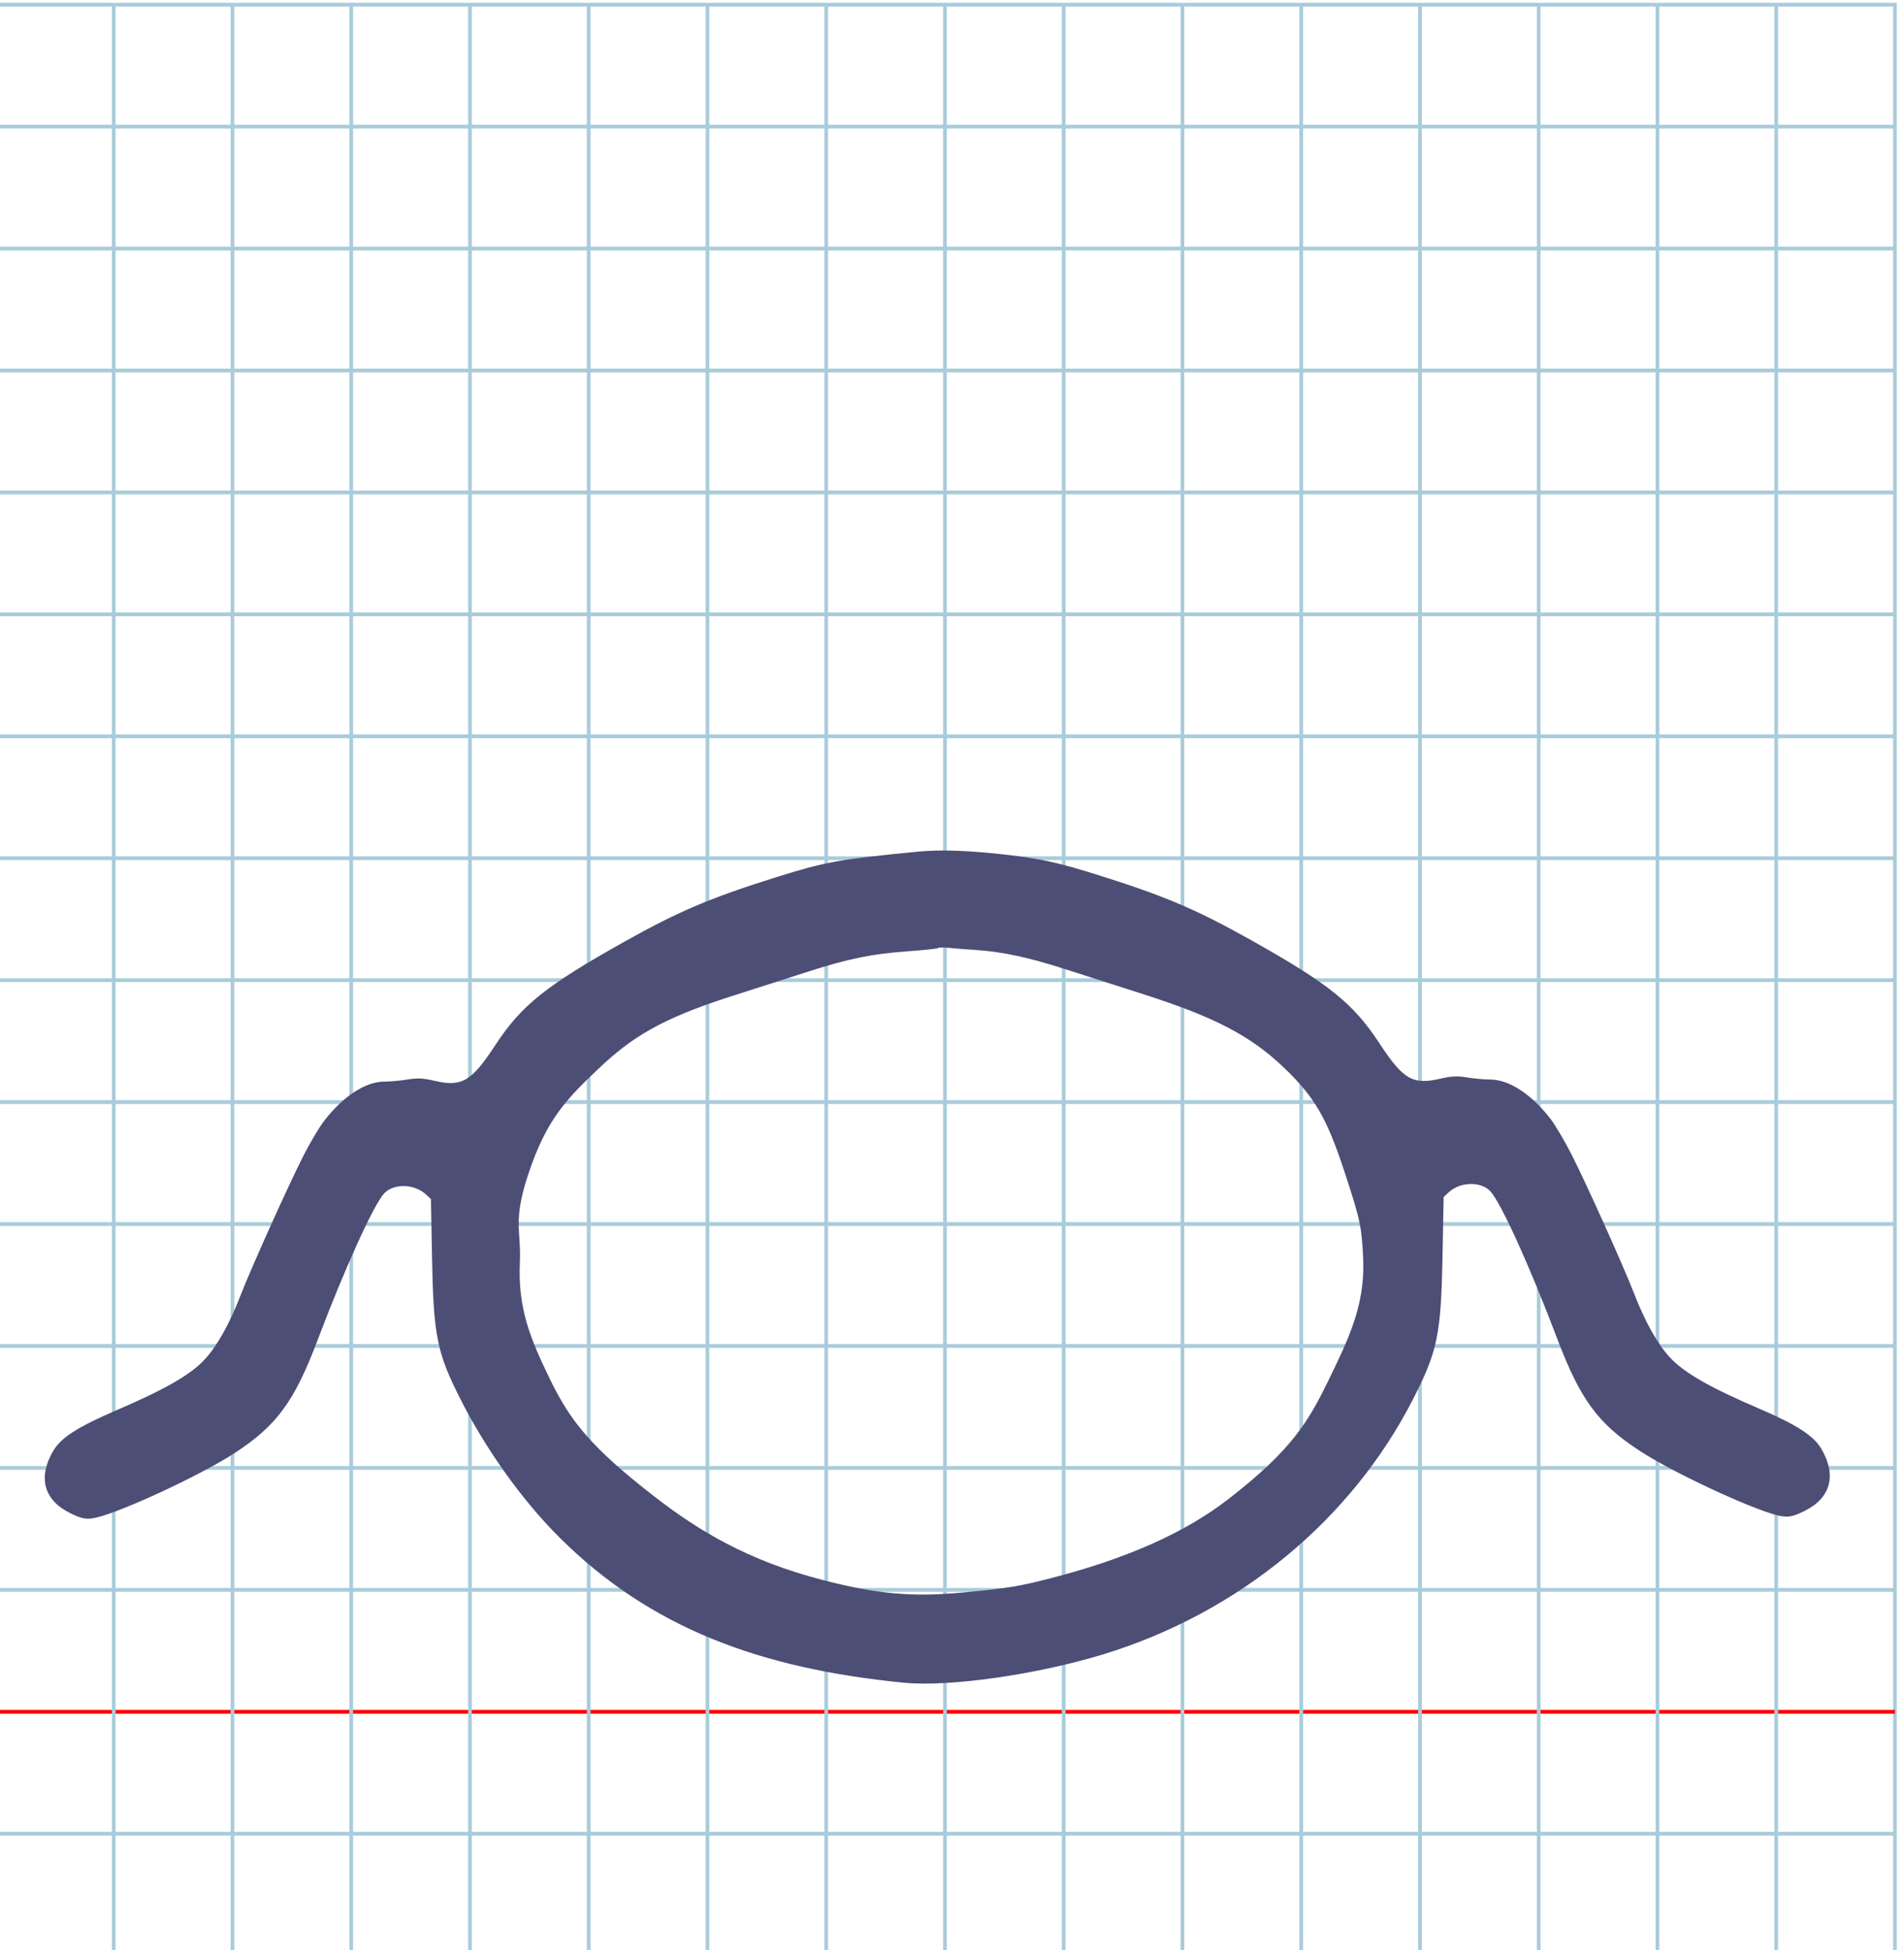 <?xml version="1.0" encoding="UTF-8" standalone="no"?>
<svg
   xmlns:dc="http://purl.org/dc/elements/1.1/"
   xmlns:cc="http://creativecommons.org/ns#"
   xmlns:rdf="http://www.w3.org/1999/02/22-rdf-syntax-ns#"
   xmlns:svg="http://www.w3.org/2000/svg"
   xmlns="http://www.w3.org/2000/svg"
   xmlns:sodipodi="http://sodipodi.sourceforge.net/DTD/sodipodi-0.dtd"
   xmlns:inkscape="http://www.inkscape.org/namespaces/inkscape"
   version="1.1"
   id="Layer_1"
   x="0px"
   y="0px"
   width="1000"
   height="1024"
   viewBox="0 0 1000 1024"
   enable-background="new 0 0 512 512"
   xml:space="preserve"
   inkscape:version="0.48.0 r9654"
   sodipodi:docname="U-x12313.svg"><title
   id="title3743">Mesopotamian Font</title><defs
   id="defs70" /><sodipodi:namedview
   pagecolor="#ffffff"
   bordercolor="#666666"
   borderopacity="1"
   objecttolerance="10"
   gridtolerance="10"
   guidetolerance="10"
   inkscape:pageopacity="0"
   inkscape:pageshadow="2"
   inkscape:window-width="1096"
   inkscape:window-height="756"
   id="namedview68"
   showgrid="false"
   inkscape:zoom="0.19892521"
   inkscape:cx="-62.390189"
   inkscape:cy="621.47957"
   inkscape:window-x="40"
   inkscape:window-y="72"
   inkscape:window-maximized="0"
   inkscape:current-layer="Layer_1" />
   
	<g
   id="Grid"
   transform="matrix(1.949,0,0,2.001,-2.643,2.456)">
		<rect
   x="0"
   stroke-miterlimit="10"
   width="512"
   height="512"
   id="rect4"
   y="0"
   style="fill:none;stroke:#a9ccdb;stroke-miterlimit:10" />
		<line
   stroke-miterlimit="10"
   x1="0"
   y1="32"
   x2="512"
   y2="32"
   id="line6"
   style="fill:none;stroke:#a9ccdb;stroke-miterlimit:10" />
		<line
   stroke-miterlimit="10"
   x1="0"
   y1="64"
   x2="512"
   y2="64"
   id="line8"
   style="fill:none;stroke:#a9ccdb;stroke-miterlimit:10" />
		<line
   stroke-miterlimit="10"
   x1="0"
   y1="96"
   x2="512"
   y2="96"
   id="line10"
   style="fill:none;stroke:#a9ccdb;stroke-miterlimit:10" />
		<line
   stroke-miterlimit="10"
   x1="0"
   y1="128"
   x2="512"
   y2="128"
   id="line12"
   style="fill:none;stroke:#a9ccdb;stroke-miterlimit:10" />
		<line
   stroke-miterlimit="10"
   x1="0"
   y1="160"
   x2="512"
   y2="160"
   id="line14"
   style="fill:none;stroke:#a9ccdb;stroke-miterlimit:10" />
		<line
   stroke-miterlimit="10"
   x1="0"
   y1="192"
   x2="512"
   y2="192"
   id="line16"
   style="fill:none;stroke:#a9ccdb;stroke-miterlimit:10" />
		<line
   stroke-miterlimit="10"
   x1="0"
   y1="224"
   x2="512"
   y2="224"
   id="line18"
   style="fill:none;stroke:#a9ccdb;stroke-miterlimit:10" />
		<line
   stroke-miterlimit="10"
   x1="0"
   y1="256"
   x2="512"
   y2="256"
   id="line20"
   style="fill:none;stroke:#a9ccdb;stroke-miterlimit:10" />
		<line
   stroke-miterlimit="10"
   x1="0"
   y1="288"
   x2="512"
   y2="288"
   id="line22"
   style="fill:none;stroke:#a9ccdb;stroke-miterlimit:10" />
		<line
   stroke-miterlimit="10"
   x1="0"
   y1="320"
   x2="512"
   y2="320"
   id="line24"
   style="fill:none;stroke:#a9ccdb;stroke-miterlimit:10" />
		<line
   stroke-miterlimit="10"
   x1="0"
   y1="352"
   x2="512"
   y2="352"
   id="line26"
   style="fill:none;stroke:#a9ccdb;stroke-miterlimit:10" />
		<line
   stroke-miterlimit="10"
   x1="0"
   y1="384"
   x2="512"
   y2="384"
   id="line28"
   style="fill:none;stroke:#a9ccdb;stroke-miterlimit:10" />
		<line
   stroke-miterlimit="10"
   x1="0"
   y1="416"
   x2="512"
   y2="416"
   id="line30"
   style="fill:none;stroke:#a9ccdb;stroke-miterlimit:10" />
		<line
   stroke-miterlimit="10"
   x1="0"
   y1="448"
   x2="512"
   y2="448"
   id="line32"
   style="fill:none;stroke:#ff0000;stroke-miterlimit:10" />
		<line
   stroke-miterlimit="10"
   x1="0"
   y1="480"
   x2="512"
   y2="480"
   id="line34"
   style="fill:none;stroke:#a9ccdb;stroke-miterlimit:10" />
		<line
   stroke-miterlimit="10"
   x1="32"
   y1="0"
   x2="32"
   y2="512"
   id="line36"
   style="fill:none;stroke:#a9ccdb;stroke-miterlimit:10" />
		<line
   stroke-miterlimit="10"
   x1="64"
   y1="0"
   x2="64"
   y2="512"
   id="line38"
   style="fill:none;stroke:#a9ccdb;stroke-miterlimit:10" />
		<line
   stroke-miterlimit="10"
   x1="96"
   y1="0"
   x2="96"
   y2="512"
   id="line40"
   style="fill:none;stroke:#a9ccdb;stroke-miterlimit:10" />
		<line
   stroke-miterlimit="10"
   x1="128"
   y1="0"
   x2="128"
   y2="512"
   id="line42"
   style="fill:none;stroke:#a9ccdb;stroke-miterlimit:10" />
		<line
   stroke-miterlimit="10"
   x1="160"
   y1="0"
   x2="160"
   y2="512"
   id="line44"
   style="fill:none;stroke:#a9ccdb;stroke-miterlimit:10" />
		<line
   stroke-miterlimit="10"
   x1="192"
   y1="0"
   x2="192"
   y2="512"
   id="line46"
   style="fill:none;stroke:#a9ccdb;stroke-miterlimit:10" />
		<line
   stroke-miterlimit="10"
   x1="224"
   y1="0"
   x2="224"
   y2="512"
   id="line48"
   style="fill:none;stroke:#a9ccdb;stroke-miterlimit:10" />
		<line
   stroke-miterlimit="10"
   x1="256"
   y1="0"
   x2="256"
   y2="512"
   id="line50"
   style="fill:none;stroke:#a9ccdb;stroke-miterlimit:10" />
		<line
   stroke-miterlimit="10"
   x1="288"
   y1="0"
   x2="288"
   y2="512"
   id="line52"
   style="fill:none;stroke:#a9ccdb;stroke-miterlimit:10" />
		<line
   stroke-miterlimit="10"
   x1="320"
   y1="0"
   x2="320"
   y2="512"
   id="line54"
   style="fill:none;stroke:#a9ccdb;stroke-miterlimit:10" />
		<line
   stroke-miterlimit="10"
   x1="352"
   y1="0"
   x2="352"
   y2="512"
   id="line56"
   style="fill:none;stroke:#a9ccdb;stroke-miterlimit:10" />
		<line
   stroke-miterlimit="10"
   x1="384"
   y1="0"
   x2="384"
   y2="512"
   id="line58"
   style="fill:none;stroke:#a9ccdb;stroke-miterlimit:10" />
		<line
   stroke-miterlimit="10"
   x1="416"
   y1="0"
   x2="416"
   y2="512"
   id="line60"
   style="fill:none;stroke:#a9ccdb;stroke-miterlimit:10" />
		<line
   stroke-miterlimit="10"
   x1="448"
   y1="0"
   x2="448"
   y2="512"
   id="line62"
   style="fill:none;stroke:#a9ccdb;stroke-miterlimit:10" />
		<line
   stroke-miterlimit="10"
   x1="480"
   y1="0"
   x2="480"
   y2="512"
   id="line64"
   style="fill:none;stroke:#a9ccdb;stroke-miterlimit:10" />
	</g>
<path
   style="fill:#4d4e75"
   d="m 481.865,447.245 c -40.946,3.972 -48.592,5.355 -74.387,13.455 -34.462,10.822 -51.291,17.974 -79.536,33.805 -41.382,23.193 -54.093,33.39 -67.912,54.482 -12.377,18.89 -17.489,21.89 -31.693,18.602 -6.164,-1.427 -9.108,-1.572 -14.331,-0.706 -3.615,0.599 -9.065,1.093 -12.11,1.096 -9.886,0.011 -21.59,7.618 -31.592,20.53 -2.619,3.382 -7.727,12.024 -11.35,19.206 -8.04,15.935 -27.103,58.309 -32.481,72.199 -5.94,15.341 -12.457,26.99 -19.067,34.084 -7.419,7.961 -20.717,15.604 -46.163,26.532 -20.455,8.785 -29.258,14.451 -33.344,21.462 -8.101,13.902 -4.857,25.782 8.89,32.56 5.466,2.695 7.769,3.259 11.503,2.818 10.934,-1.291 56.404,-22.16 75.331,-34.575 21.809,-14.304 31.003,-26.882 43.183,-59.082 14.238,-37.64 29.502,-71.233 35.027,-77.091 4.943,-5.241 15.77,-4.991 21.735,0.501 l 2.764,2.545 0.566,30.38 c 0.779,41.813 2.538,50.432 15.449,75.69 12.563,24.578 31.164,51.364 51.332,71.468 47.968,47.814 105.723,69.024 181.069,76.436 23.709,2.332 69.641,-4.204 104.619,-14.886 71.131,-21.724 130.292,-70.448 162.83,-134.106 12.91,-25.258 14.67,-33.876 15.449,-75.69 l 0.566,-30.38 2.764,-2.545 c 5.965,-5.492 16.792,-5.742 21.735,-0.501 5.525,5.858 20.788,39.452 35.027,77.091 12.18,32.2 21.374,44.778 43.183,59.082 18.928,12.414 64.398,33.283 75.331,34.574 3.734,0.441 6.037,-0.123 11.503,-2.818 13.747,-6.779 16.991,-18.659 8.89,-32.56 -4.086,-7.011 -12.888,-12.677 -33.344,-21.462 -25.446,-10.928 -38.744,-18.571 -46.163,-26.532 -6.61,-7.093 -13.127,-18.743 -19.067,-34.083 -5.378,-13.89 -24.441,-56.264 -32.481,-72.199 -3.623,-7.181 -8.731,-15.824 -11.35,-19.206 -10.002,-12.913 -21.706,-20.519 -31.592,-20.53 -3.045,0 -8.494,-0.497 -12.11,-1.096 -5.223,-0.866 -8.167,-0.721 -14.331,0.706 -14.205,3.288 -19.317,0.288 -31.693,-18.602 -13.819,-21.091 -26.53,-31.288 -67.912,-54.482 -28.246,-15.831 -45.074,-22.983 -79.536,-33.805 -20.983,-6.589 -30.431,-8.694 -48.094,-10.716 -20.391,-2.334 -34.843,-2.84 -47.108,-1.651 z m 31.208,51.67 c 13.594,0.906 27.364,3.896 46.918,10.185 9.151,2.943 27.484,8.825 40.74,13.07 36.938,11.828 55.882,21.677 73.056,37.978 16.675,15.828 22.954,26.582 32.532,55.726 8.079,24.584 8.882,28.351 9.632,45.207 1.077,24.204 -7.76,42.355 -18.551,64.422 -10.399,21.266 -19.145,36.104 -52.3,61.76 -22.674,17.545 -52.949,31.062 -92.573,41.331 -17.525,4.542 -23.384,5.493 -47.645,7.736 -25.945,2.398 -44.488,0.707 -72.864,-6.647 -39.624,-10.269 -65.456,-26.128 -88.13,-43.673 -33.155,-25.656 -44.262,-39.712 -54.661,-60.978 -10.791,-22.067 -17.267,-37.876 -16.19,-62.08 0.75,-16.856 -3.779,-21.404 4.3,-45.988 9.578,-29.144 20.3,-39.899 36.975,-55.726 17.174,-16.301 32.564,-26.149 69.502,-37.978 13.256,-4.245 31.589,-10.126 40.74,-13.07 21.115,-6.792 33.688,-9.348 52.434,-10.66 8.22,-0.575 15.233,-1.331 15.584,-1.68 0.351,-0.349 2.892,-0.399 5.647,-0.112 2.755,0.287 9.44,0.817 14.855,1.178 z"
   id="path4599"
   inkscape:connector-curvature="0"
   sodipodi:nodetypes="cssscccsssssssssssscssssssscssssssssssscccsssssccssssssssssssssssssccc" /></svg>